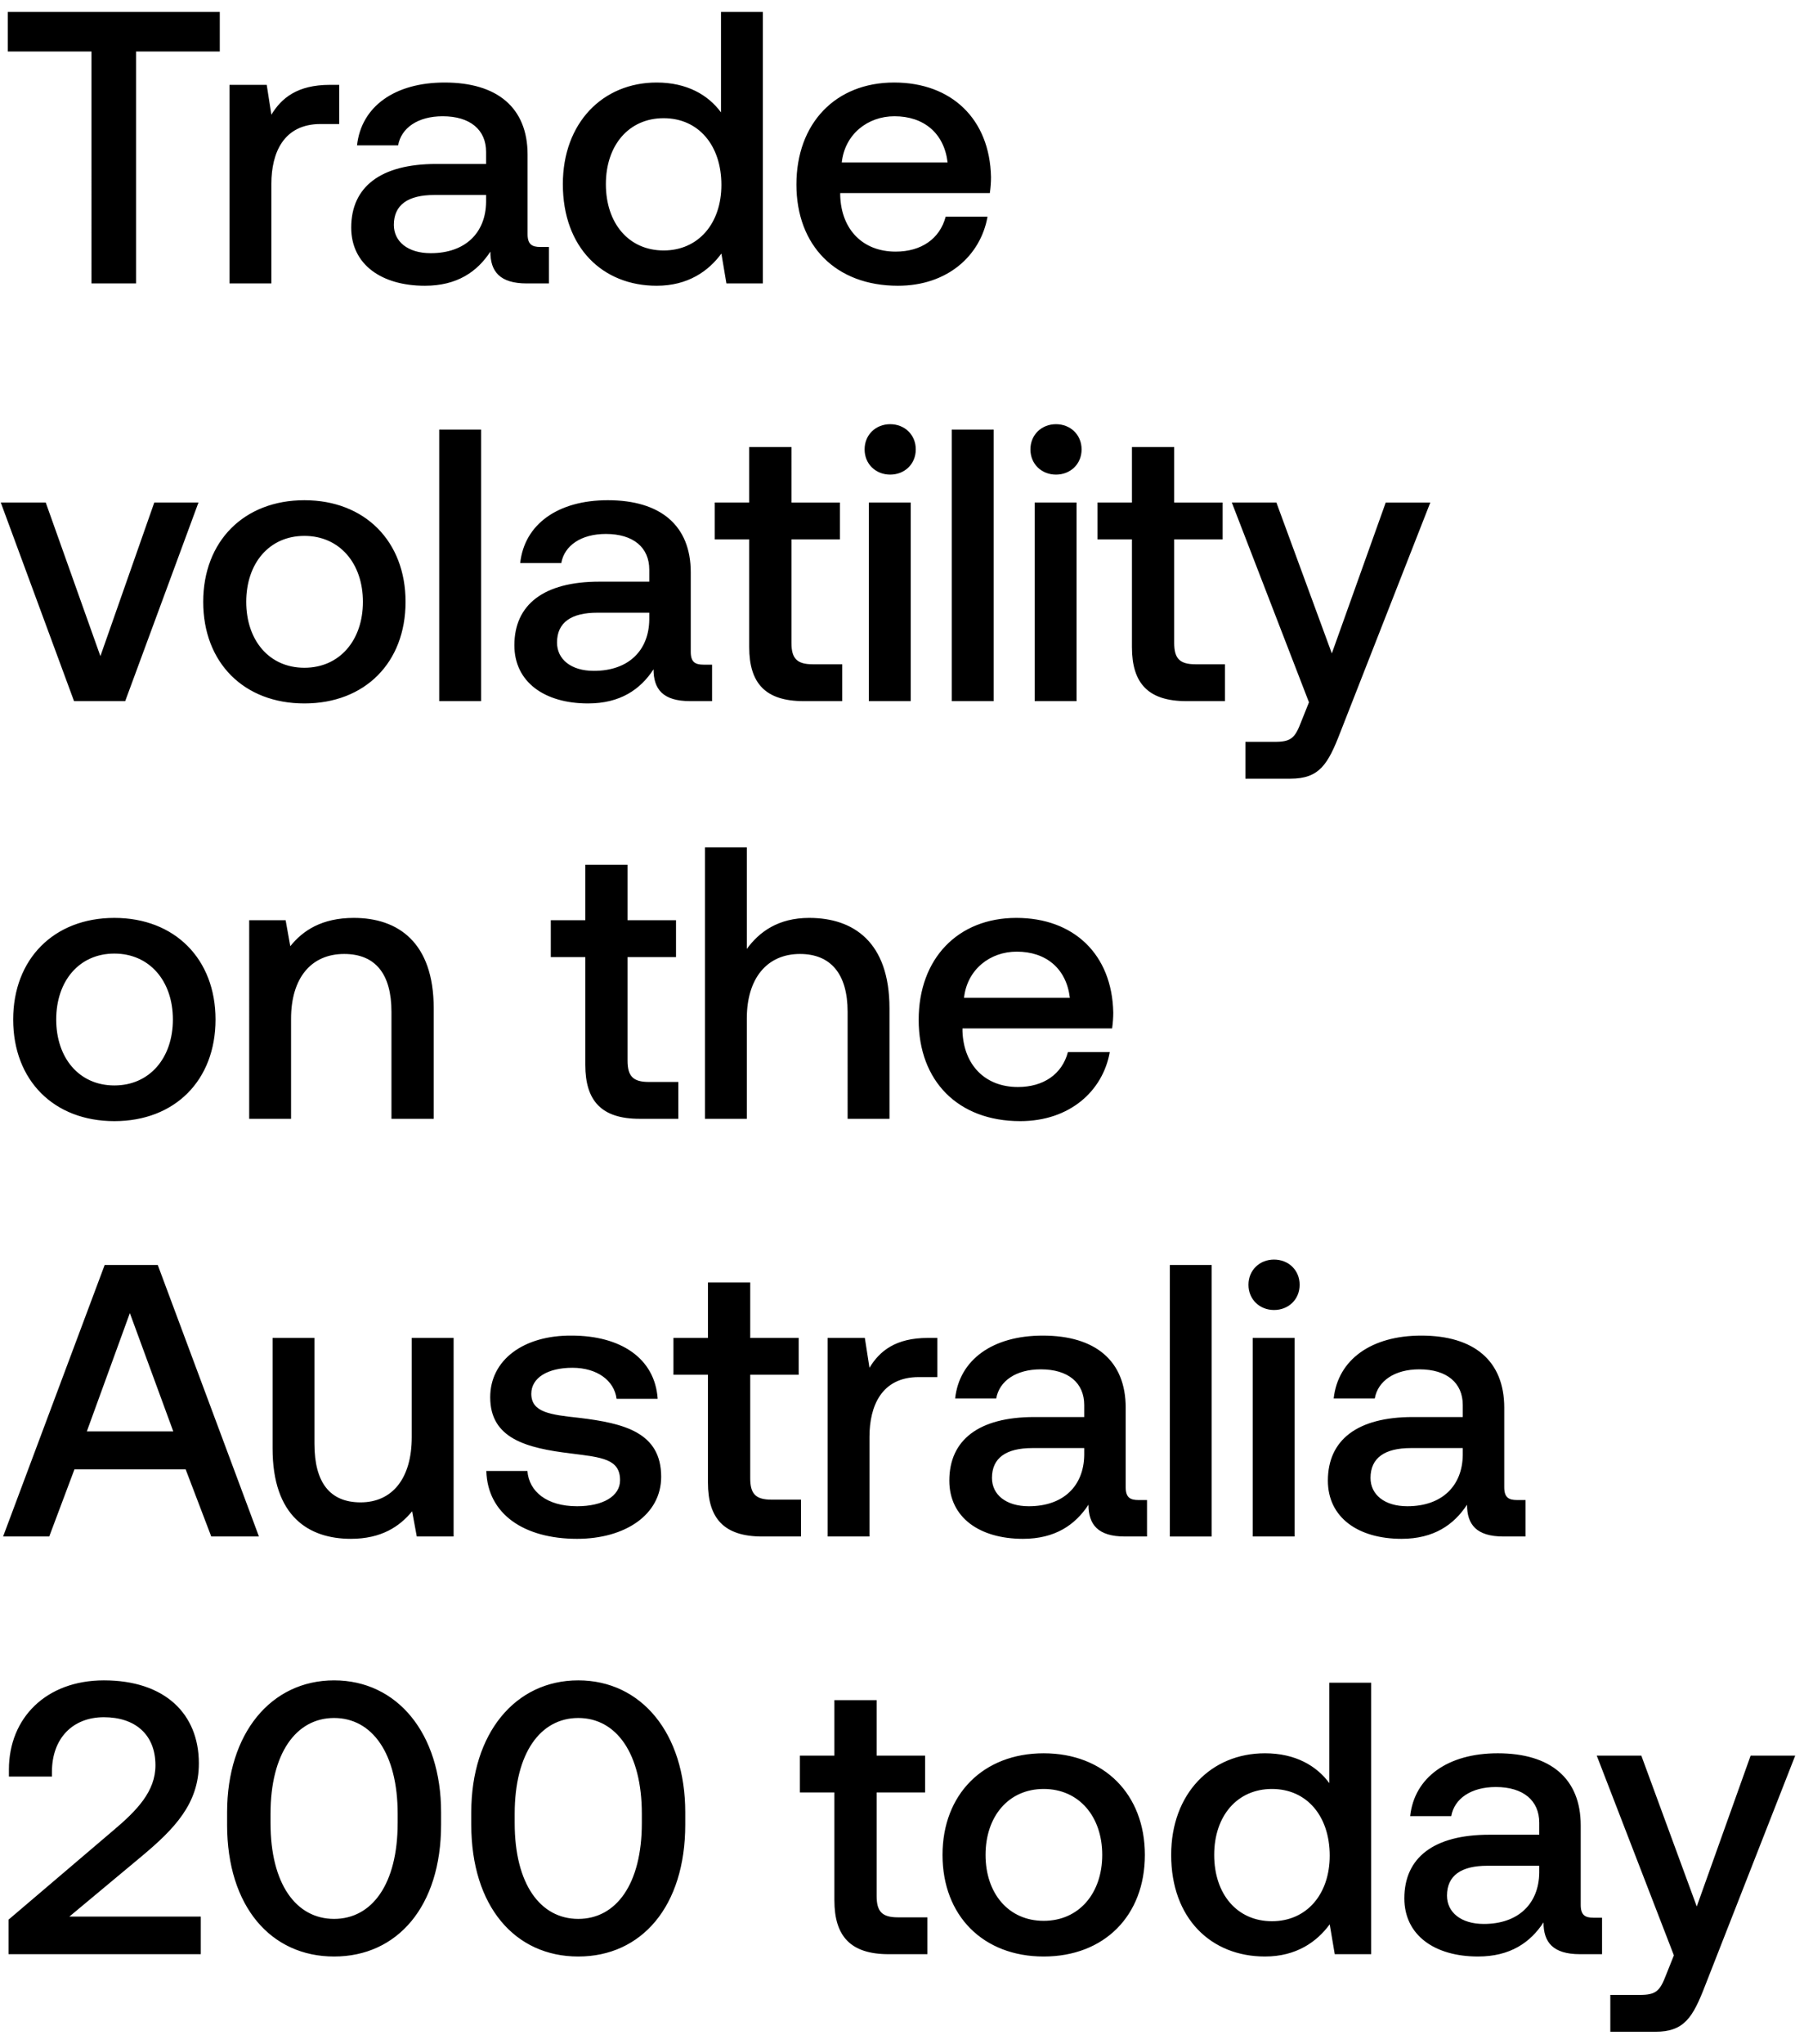 <svg width="121" height="137" viewBox="0 0 121 137" fill="none" xmlns="http://www.w3.org/2000/svg"><path d="M.52 3.452h5.616V19h2.99V3.452h5.616V.8H.52v2.652zm21.608 2.236c-2.184 0-3.25.884-3.926 2.002l-.312-2.002h-2.496V19h2.808v-6.682c0-2.054.806-4.004 3.302-4.004h1.248V5.688h-.624zm14.117 10.868c-.572 0-.858-.182-.858-.858v-5.33c0-3.146-2.028-4.836-5.564-4.836-3.354 0-5.59 1.612-5.876 4.212h2.756c.208-1.17 1.326-1.95 2.99-1.95 1.846 0 2.912.91 2.912 2.392v.806h-3.354c-3.718 0-5.694 1.534-5.694 4.264 0 2.47 2.028 3.9 4.94 3.9 2.158 0 3.51-.936 4.394-2.288 0 1.326.624 2.132 2.444 2.132h1.482v-2.444h-.572zm-3.64-3.016c-.026 2.054-1.378 3.432-3.718 3.432-1.534 0-2.47-.78-2.47-1.898 0-1.352.962-2.002 2.704-2.002h3.484v.468zM48.36 7.534c-.858-1.17-2.288-2.002-4.316-2.002-3.614 0-6.292 2.704-6.292 6.812 0 4.264 2.678 6.812 6.292 6.812 2.106 0 3.484-.988 4.342-2.158L48.723 19h2.444V.8H48.36v6.734zm-3.848 9.256c-2.34 0-3.874-1.82-3.874-4.446 0-2.6 1.534-4.42 3.874-4.42s3.874 1.82 3.874 4.472c0 2.574-1.534 4.394-3.874 4.394zm15.718 2.366c3.302 0 5.538-2.002 6.006-4.628h-2.808c-.39 1.482-1.638 2.34-3.354 2.34-2.21 0-3.64-1.482-3.718-3.744v-.182h10.036c.052-.364.078-.728.078-1.066-.078-3.9-2.652-6.344-6.5-6.344-3.926 0-6.552 2.73-6.552 6.838 0 4.082 2.626 6.786 6.812 6.786zm-3.77-8.268c.208-1.898 1.742-3.094 3.536-3.094 1.95 0 3.328 1.118 3.562 3.094H56.46zM4.966 47h3.432l4.914-13.312h-2.964L6.734 43.984 3.068 33.688H.052L4.966 47zm15.45.156c4.056 0 6.786-2.73 6.786-6.812 0-4.056-2.73-6.812-6.786-6.812-4.056 0-6.786 2.756-6.786 6.812 0 4.082 2.73 6.812 6.786 6.812zm0-2.392c-2.366 0-3.9-1.846-3.9-4.42s1.534-4.42 3.9-4.42c2.366 0 3.926 1.846 3.926 4.42s-1.56 4.42-3.926 4.42zM29.46 47h2.808V28.8H29.46V47zm17.729-2.444c-.572 0-.858-.182-.858-.858v-5.33c0-3.146-2.028-4.836-5.564-4.836-3.354 0-5.59 1.612-5.876 4.212h2.756c.208-1.17 1.326-1.95 2.99-1.95 1.846 0 2.912.91 2.912 2.392v.806h-3.354c-3.718 0-5.694 1.534-5.694 4.264 0 2.47 2.028 3.9 4.94 3.9 2.158 0 3.51-.936 4.394-2.288 0 1.326.624 2.132 2.444 2.132h1.482v-2.444h-.572zm-3.64-3.016c-.026 2.054-1.378 3.432-3.718 3.432-1.534 0-2.47-.78-2.47-1.898 0-1.352.962-2.002 2.704-2.002h3.484v.468zm6.703 1.846c0 2.418 1.092 3.614 3.64 3.614h2.6v-2.47h-1.976c-1.066 0-1.43-.39-1.43-1.43v-6.942h3.25v-2.47h-3.25V29.97h-2.834v3.718h-2.314v2.47h2.314v7.228zm9.456-11.57c.962 0 1.716-.702 1.716-1.69s-.754-1.69-1.716-1.69-1.716.702-1.716 1.69.754 1.69 1.716 1.69zM58.278 47h2.808V33.688h-2.808V47zm5.56 0h2.809V28.8h-2.808V47zm6.991-15.184c.963 0 1.717-.702 1.717-1.69s-.755-1.69-1.717-1.69c-.961 0-1.715.702-1.715 1.69s.754 1.69 1.715 1.69zM69.4 47h2.808V33.688H69.4V47zm6.523-3.614c0 2.418 1.092 3.614 3.64 3.614h2.6v-2.47h-1.976c-1.066 0-1.43-.39-1.43-1.43v-6.942h3.25v-2.47h-3.25V29.97h-2.834v3.718h-2.314v2.47h2.314v7.228zm11.874 3.692l-.52 1.3c-.416 1.092-.676 1.352-1.768 1.352h-1.976v2.47h3.016c1.95 0 2.522-.962 3.354-3.12l6.032-15.392h-2.99L89.33 43.802l-3.718-10.114h-2.99l5.174 13.39zM7.67 75.156c4.056 0 6.786-2.73 6.786-6.812 0-4.056-2.73-6.812-6.786-6.812-4.056 0-6.786 2.756-6.786 6.812 0 4.082 2.73 6.812 6.786 6.812zm0-2.392c-2.366 0-3.9-1.846-3.9-4.42s1.534-4.42 3.9-4.42c2.366 0 3.926 1.846 3.926 4.42s-1.56 4.42-3.926 4.42zm16.064-11.232c-2.158 0-3.432.858-4.264 1.898l-.312-1.742h-2.444V75h2.808v-6.708c0-2.704 1.326-4.342 3.562-4.342 2.106 0 3.172 1.352 3.172 3.874V75h2.834v-7.41c0-4.446-2.418-6.058-5.356-6.058zm15.524 9.854c0 2.418 1.092 3.614 3.64 3.614h2.6v-2.47h-1.976c-1.066 0-1.43-.39-1.43-1.43v-6.942h3.25v-2.47h-3.25V57.97h-2.834v3.718h-2.314v2.47h2.314v7.228zm15.02-9.854c-2.08 0-3.354.936-4.186 2.08V56.8h-2.808V75h2.808v-6.734c0-2.678 1.352-4.316 3.562-4.316 2.08 0 3.198 1.352 3.198 3.874V75h2.808v-7.41c0-4.446-2.418-6.058-5.382-6.058zM68.43 75.156c3.302 0 5.538-2.002 6.006-4.628h-2.808c-.39 1.482-1.638 2.34-3.354 2.34-2.21 0-3.64-1.482-3.718-3.744v-.182h10.036c.052-.364.078-.728.078-1.066-.078-3.9-2.652-6.344-6.5-6.344-3.926 0-6.552 2.73-6.552 6.838 0 4.082 2.626 6.786 6.812 6.786zm-3.77-8.268c.208-1.898 1.742-3.094 3.536-3.094 1.95 0 3.328 1.118 3.562 3.094H64.66zM3.302 103l1.69-4.498h7.462L14.17 103h3.198l-6.786-18.2H7.02L.208 103h3.094zM8.71 88.024l2.912 7.93H5.824l2.886-7.93zm18.907 8.32c0 2.756-1.3 4.368-3.432 4.368-2.054 0-3.094-1.326-3.094-3.926v-7.098h-2.808v7.41c0 4.55 2.418 6.058 5.252 6.058 2.054 0 3.276-.832 4.108-1.846l.312 1.69h2.47V89.688h-2.808v6.656zm5.003 2.262c.079 2.886 2.523 4.55 6.085 4.55 3.224 0 5.642-1.612 5.642-4.16 0-2.964-2.47-3.588-5.513-3.952-1.924-.208-3.198-.364-3.198-1.612 0-1.066 1.092-1.742 2.756-1.742 1.664 0 2.808.858 2.964 2.08h2.756c-.181-2.73-2.495-4.238-5.772-4.238-3.198-.026-5.46 1.612-5.46 4.134 0 2.756 2.392 3.406 5.434 3.77 2.054.26 3.276.364 3.276 1.794 0 1.066-1.144 1.742-2.886 1.742-2.028 0-3.224-.988-3.328-2.366h-2.755zm14.864.78c0 2.418 1.093 3.614 3.64 3.614h2.6v-2.47H51.75c-1.067 0-1.43-.39-1.43-1.43v-6.942h3.25v-2.47h-3.25V85.97h-2.835v3.718H45.17v2.47h2.314v7.228zm14.76-9.698c-2.183 0-3.25.884-3.925 2.002l-.312-2.002H55.51V103h2.808v-6.682c0-2.054.806-4.004 3.302-4.004h1.248v-2.626h-.624zm14.118 10.868c-.572 0-.858-.182-.858-.858v-5.33c0-3.146-2.028-4.836-5.564-4.836-3.354 0-5.59 1.612-5.876 4.212h2.756c.208-1.17 1.326-1.95 2.99-1.95 1.846 0 2.912.91 2.912 2.392v.806h-3.354c-3.718 0-5.694 1.534-5.694 4.264 0 2.47 2.028 3.9 4.94 3.9 2.158 0 3.51-.936 4.394-2.288 0 1.326.624 2.132 2.444 2.132h1.482v-2.444h-.572zm-3.64-3.016c-.026 2.054-1.378 3.432-3.718 3.432-1.534 0-2.47-.78-2.47-1.898 0-1.352.962-2.002 2.704-2.002h3.484v.468zm5.742 5.46h2.808V84.8h-2.808V103zm6.99-15.184c.963 0 1.717-.702 1.717-1.69s-.755-1.69-1.717-1.69c-.961 0-1.715.702-1.715 1.69s.754 1.69 1.715 1.69zM84.024 103h2.808V89.688h-2.807V103zm17.729-2.444c-.572 0-.858-.182-.858-.858v-5.33c0-3.146-2.028-4.836-5.564-4.836-3.354 0-5.59 1.612-5.876 4.212h2.756c.208-1.17 1.326-1.95 2.99-1.95 1.846 0 2.912.91 2.912 2.392v.806h-3.354c-3.718 0-5.694 1.534-5.694 4.264 0 2.47 2.028 3.9 4.94 3.9 2.158 0 3.51-.936 4.394-2.288 0 1.326.624 2.132 2.444 2.132h1.482v-2.444h-.572zm-3.64-3.016c-.026 2.054-1.378 3.432-3.718 3.432-1.534 0-2.47-.78-2.47-1.898 0-1.352.962-2.002 2.704-2.002h3.484v.468zM.572 131h12.896v-2.522H4.654l4.836-4.03c2.21-1.846 3.848-3.536 3.848-6.24 0-3.328-2.288-5.564-6.37-5.564-3.874 0-6.37 2.522-6.37 5.98v.468h2.886v-.312c0-2.262 1.404-3.666 3.484-3.666s3.458 1.144 3.458 3.224c0 1.742-1.222 3.016-2.86 4.394l-6.994 5.954V131zm14.66-8.684c0 5.486 2.939 8.84 7.177 8.84 4.238 0 7.176-3.354 7.176-8.84v-.832c0-5.278-2.938-8.84-7.176-8.84-4.238 0-7.176 3.562-7.176 8.84v.832zm11.44-.104c0 4.082-1.715 6.422-4.263 6.422s-4.264-2.34-4.264-6.422v-.624c0-4.056 1.716-6.422 4.264-6.422s4.264 2.366 4.264 6.422v.624zm4.938.104c0 5.486 2.938 8.84 7.176 8.84 4.238 0 7.176-3.354 7.176-8.84v-.832c0-5.278-2.938-8.84-7.176-8.84-4.238 0-7.176 3.562-7.176 8.84v.832zm11.44-.104c0 4.082-1.716 6.422-4.264 6.422s-4.264-2.34-4.264-6.422v-.624c0-4.056 1.716-6.422 4.264-6.422s4.264 2.366 4.264 6.422v.624zm12.915 5.174c0 2.418 1.092 3.614 3.64 3.614h2.6v-2.47h-1.976c-1.066 0-1.43-.39-1.43-1.43v-6.942h3.25v-2.47h-3.25v-3.718h-2.834v3.718h-2.314v2.47h2.314v7.228zm14.039 3.77c4.056 0 6.786-2.73 6.786-6.812 0-4.056-2.73-6.812-6.786-6.812-4.056 0-6.786 2.756-6.786 6.812 0 4.082 2.73 6.812 6.786 6.812zm0-2.392c-2.366 0-3.9-1.846-3.9-4.42s1.534-4.42 3.9-4.42c2.366 0 3.926 1.846 3.926 4.42s-1.56 4.42-3.926 4.42zm19.158-9.23c-.858-1.17-2.288-2.002-4.316-2.002-3.614 0-6.292 2.704-6.292 6.812 0 4.264 2.678 6.812 6.292 6.812 2.106 0 3.484-.988 4.342-2.158l.338 2.002h2.444v-18.2h-2.808v6.734zm-3.848 9.256c-2.34 0-3.874-1.82-3.874-4.446 0-2.6 1.534-4.42 3.874-4.42s3.874 1.82 3.874 4.472c0 2.574-1.534 4.394-3.874 4.394zm21.568-.234c-.572 0-.858-.182-.858-.858v-5.33c0-3.146-2.028-4.836-5.564-4.836-3.354 0-5.59 1.612-5.876 4.212h2.756c.208-1.17 1.326-1.95 2.99-1.95 1.846 0 2.912.91 2.912 2.392v.806h-3.354c-3.718 0-5.694 1.534-5.694 4.264 0 2.47 2.028 3.9 4.94 3.9 2.158 0 3.51-.936 4.394-2.288 0 1.326.624 2.132 2.444 2.132h1.482v-2.444h-.572zm-3.64-3.016c-.026 2.054-1.378 3.432-3.718 3.432-1.534 0-2.47-.78-2.47-1.898 0-1.352.962-2.002 2.704-2.002h3.484v.468zm9.031 5.538l-.52 1.3c-.416 1.092-.676 1.352-1.768 1.352h-1.976v2.47h3.016c1.95 0 2.522-.962 3.354-3.12l6.032-15.392h-2.99l-3.614 10.114-3.718-10.114h-2.99l5.174 13.39z" fill="#000"/></svg>